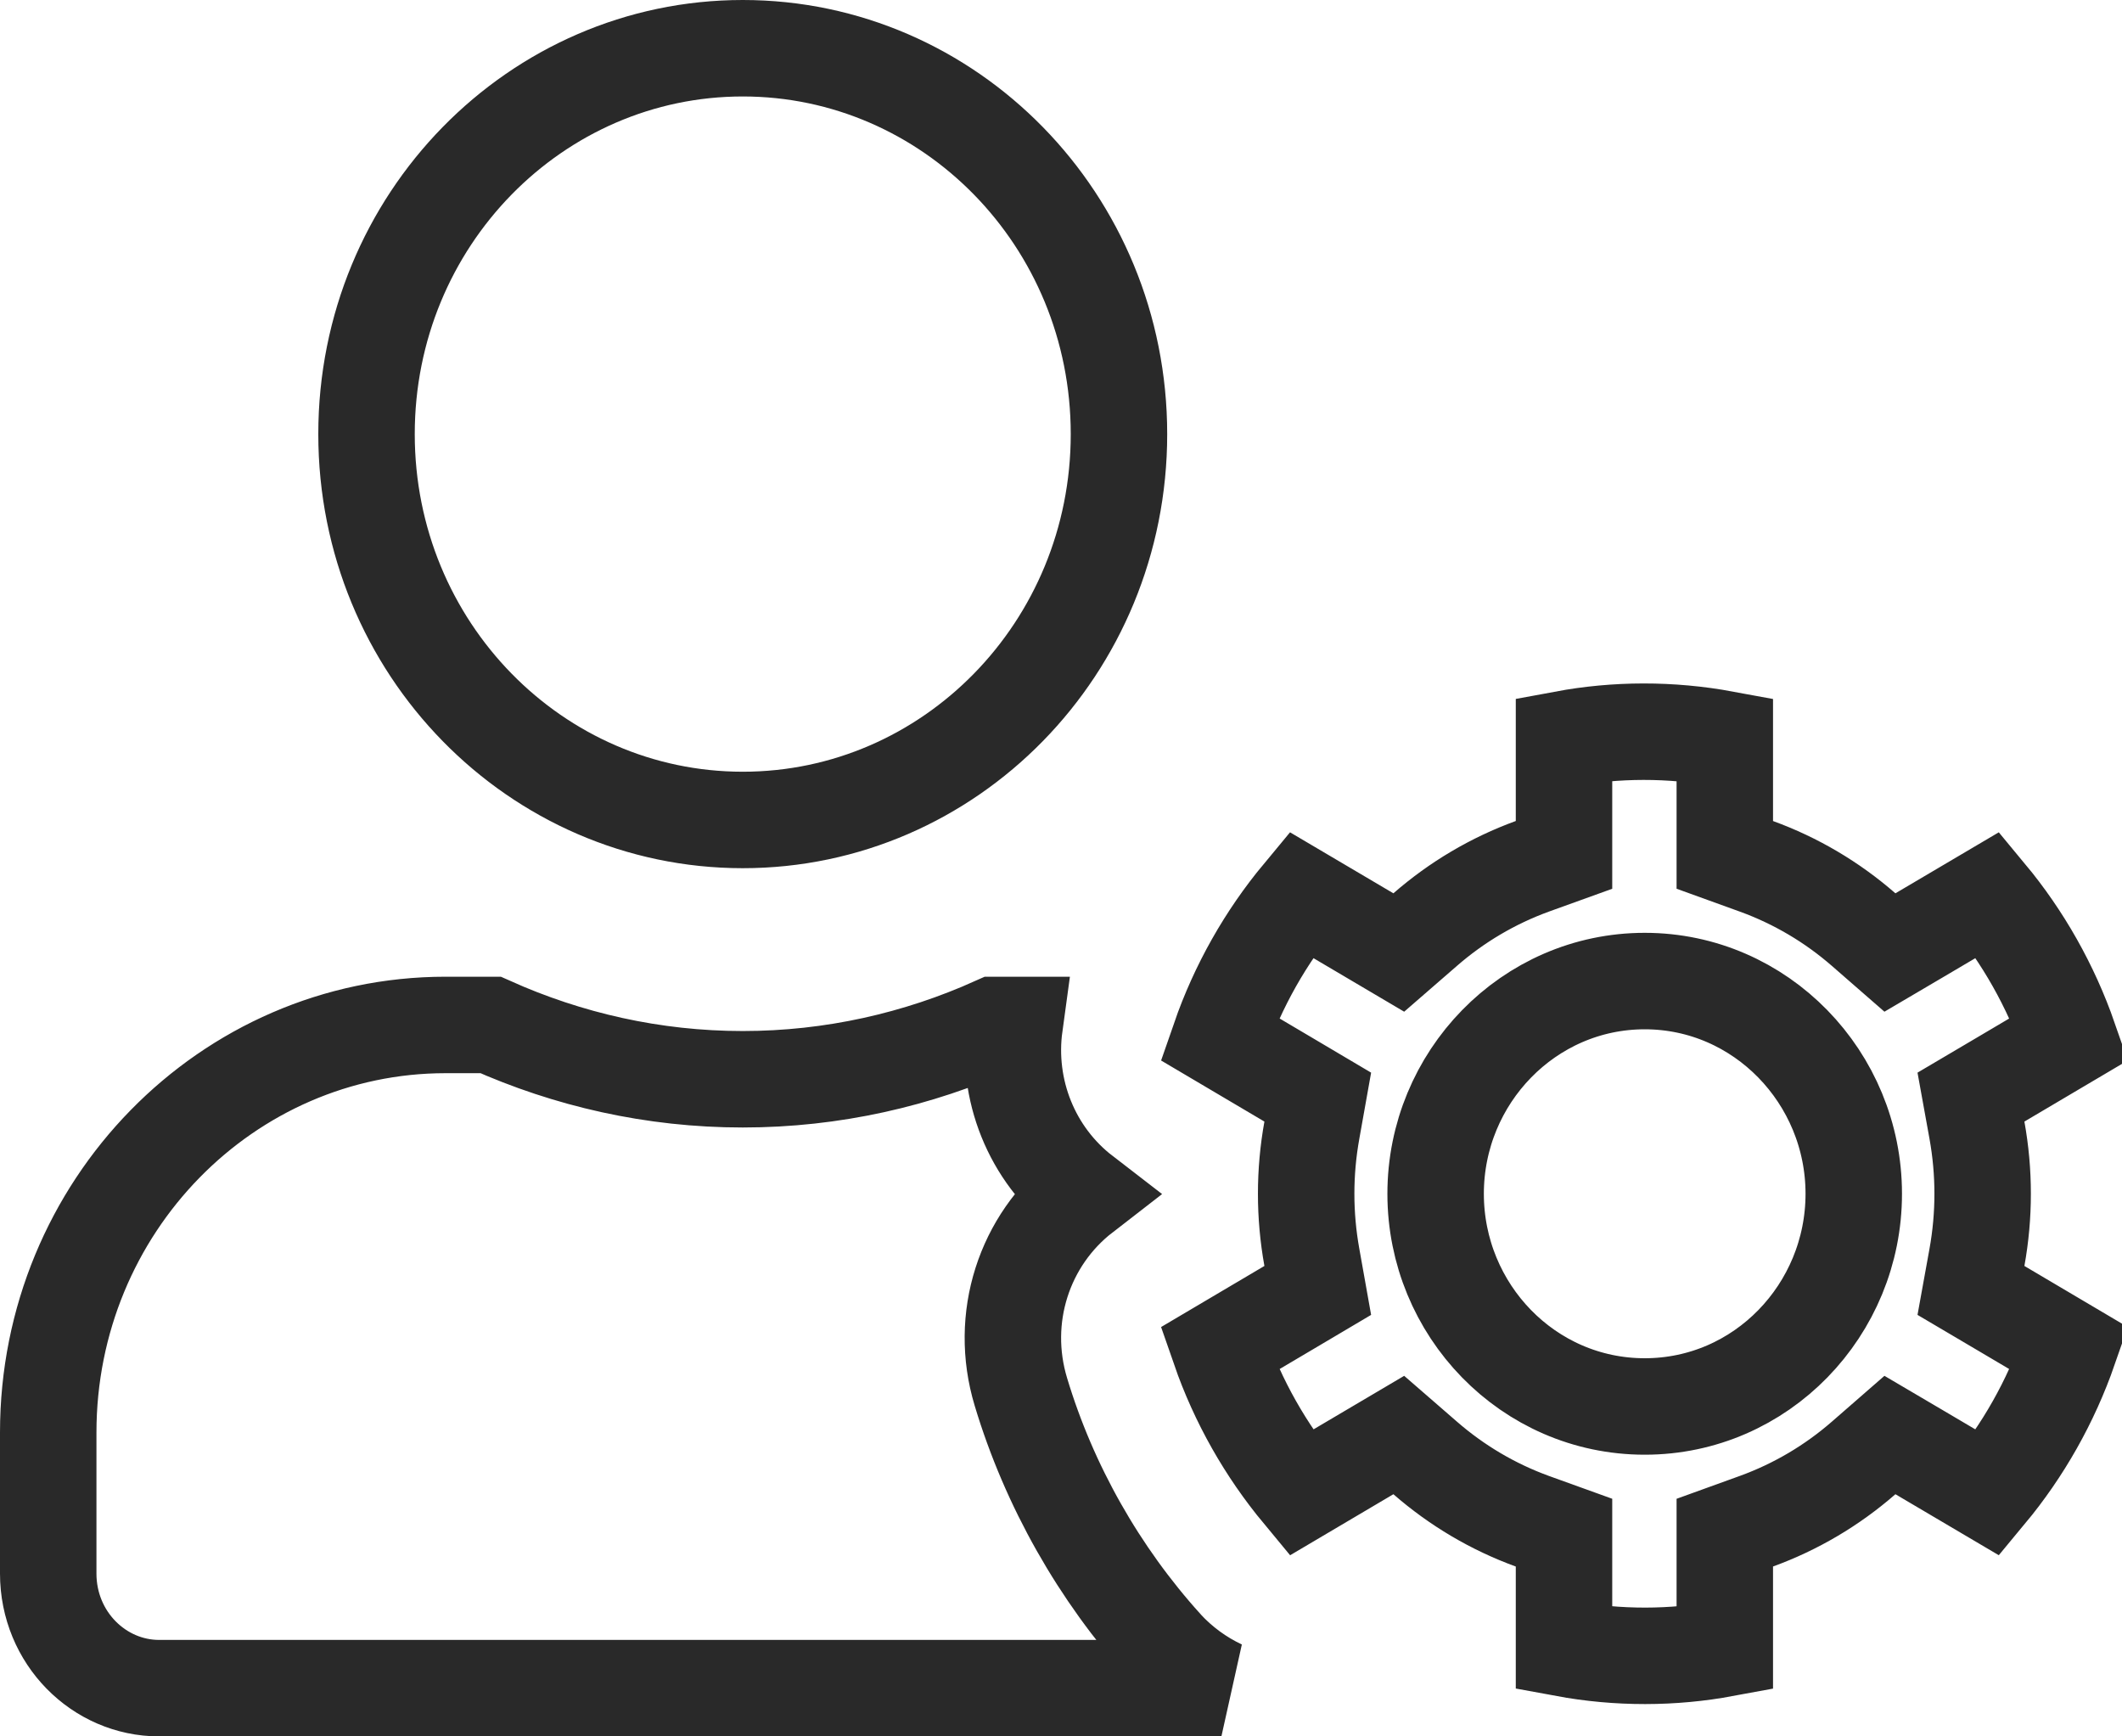 <svg width="22" height="18" viewBox="0 0 22 18" fill="none" xmlns="http://www.w3.org/2000/svg">
<path d="M20.496 13.035L20.434 13.377L20.734 13.554L21.453 13.979C21.261 14.531 20.973 15.038 20.61 15.475L19.905 15.059L19.594 14.876L19.322 15.113C18.994 15.399 18.618 15.621 18.211 15.769L17.882 15.888V16.239V17.089C17.343 17.189 16.777 17.192 16.215 17.088V16.239V15.888L15.885 15.769C15.479 15.621 15.103 15.399 14.775 15.113L14.502 14.876L14.192 15.059L13.488 15.475C13.123 15.035 12.835 14.53 12.644 13.979L13.363 13.554L13.662 13.377L13.601 13.035C13.522 12.598 13.522 12.152 13.601 11.715L13.662 11.373L13.363 11.196L12.644 10.771C12.835 10.219 13.124 9.712 13.487 9.275L14.192 9.691L14.502 9.874L14.775 9.637C15.103 9.351 15.479 9.129 15.885 8.981L16.215 8.862V8.511V7.661C16.753 7.561 17.32 7.558 17.882 7.662V8.511V8.862L18.211 8.981C18.618 9.129 18.994 9.351 19.322 9.637L19.594 9.874L19.905 9.691L20.61 9.275C20.973 9.712 21.261 10.219 21.453 10.771L20.734 11.196L20.434 11.373L20.496 11.715C20.575 12.152 20.575 12.598 20.496 13.035ZM20.795 15.585L20.792 15.583C20.793 15.584 20.794 15.584 20.795 15.585ZM12.663 17.5H1.65C1.026 17.5 0.5 16.979 0.5 16.312V14.85C0.5 12.507 2.356 10.625 4.62 10.625H5.086C5.888 10.984 6.77 11.188 7.701 11.188C8.631 11.188 9.516 10.984 10.316 10.625H10.519C10.427 11.295 10.694 11.966 11.23 12.379C10.616 12.854 10.353 13.664 10.584 14.428C10.877 15.403 11.396 16.316 12.074 17.066L12.076 17.069C12.243 17.251 12.443 17.397 12.663 17.5ZM14.884 12.375C14.884 13.579 15.843 14.58 17.052 14.58C18.26 14.58 19.219 13.579 19.219 12.375C19.219 11.171 18.256 10.17 17.052 10.17C15.847 10.17 14.884 11.171 14.884 12.375ZM11.601 4.5C11.601 6.72 9.845 8.5 7.701 8.5C5.557 8.5 3.8 6.72 3.8 4.5C3.8 2.28 5.557 0.5 7.701 0.5C9.845 0.5 11.601 2.28 11.601 4.5Z" stroke="#292929"/>
</svg>
